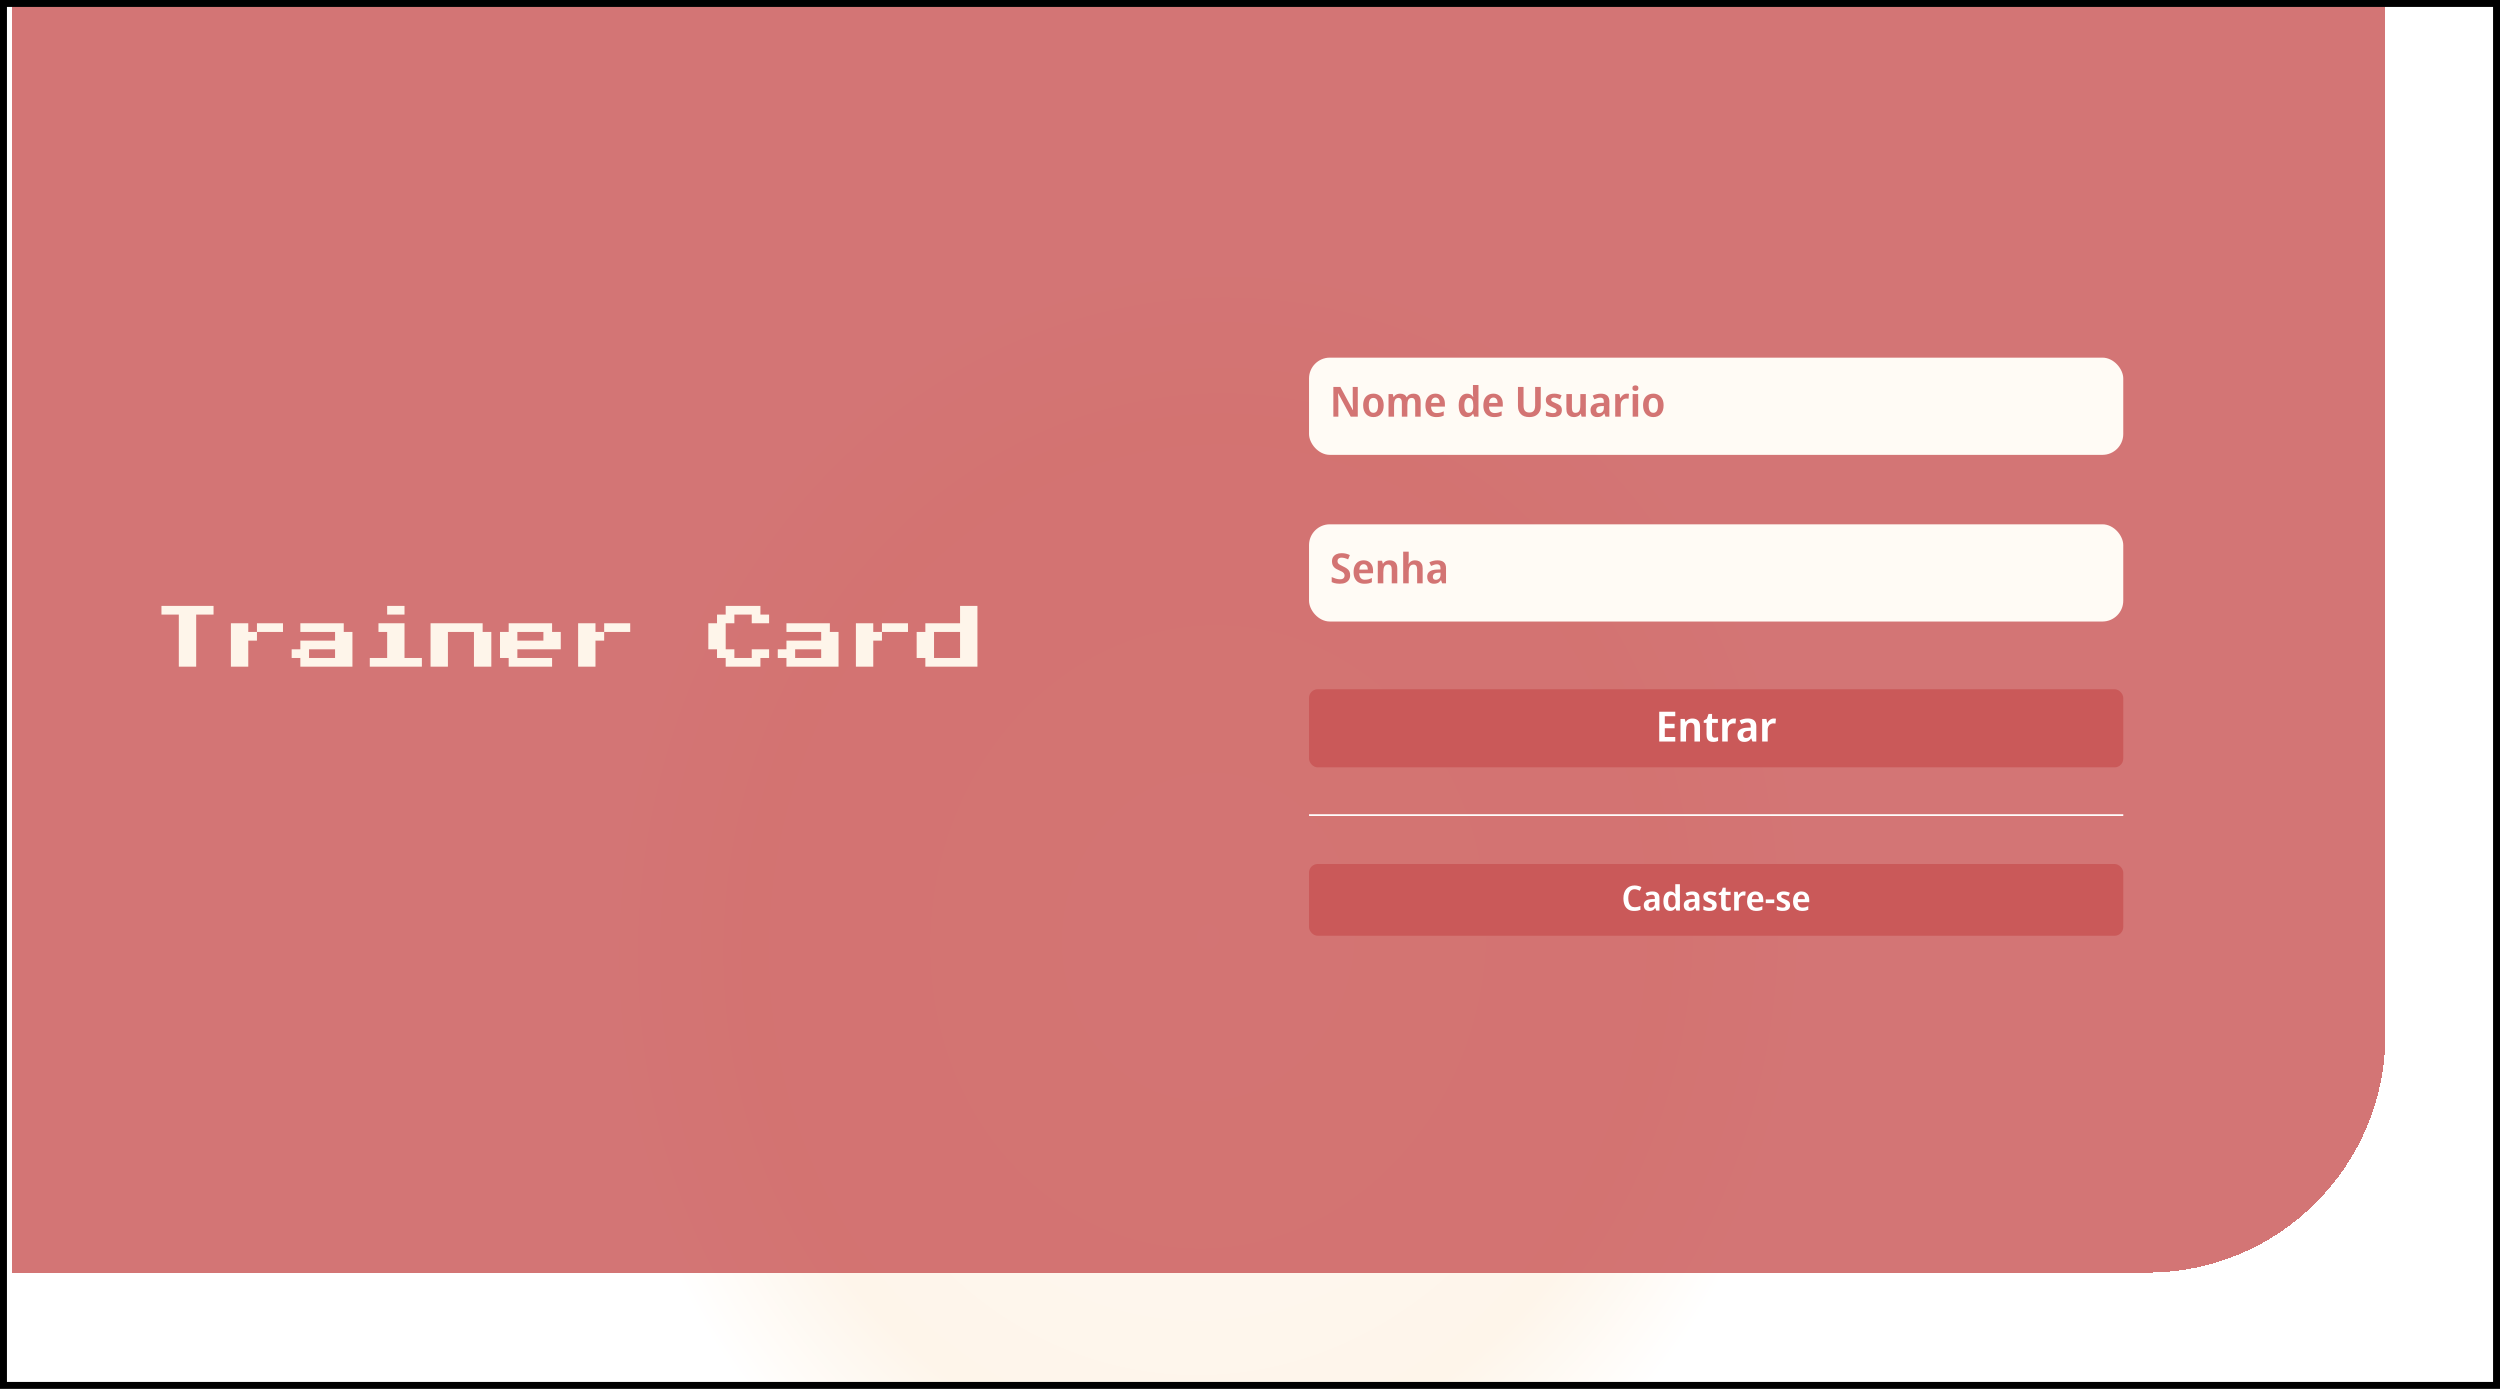 <svg width="1440" height="800" viewBox="0 0 1440 800" fill="none" xmlns="http://www.w3.org/2000/svg">
<g clip-path="url(#clip0_133_47)">
<rect width="1440" height="800" fill="url(#paint0_angular_133_47)"/>
<g filter="url(#filter0_bd_133_47)">
<path d="M0 -150H1367V589C1367 664.663 1305.66 726 1230 726H0V-150Z" fill="#CA5959" fill-opacity="0.83" shape-rendering="crispEdges"/>
</g>
<path d="M103 384V354H93V349H123V354H113V384H103ZM143 364H148V369H143V384H133V359H143V364ZM163 359V364H148V359H163ZM173 384V379H168V374H173V369H193V364H173V359H198V364H203V384H173ZM178 379H193V374H178V379ZM223 354V349H233V354H223ZM213 384V379H223V364H218V359H233V379H243V384H213ZM248 384V359H278V364H283V384H273V364H258V384H248ZM293 384V379H288V364H293V359H318V364H323V374H298V379H318V384H293ZM298 369H313V364H298V369ZM343 364H348V369H343V384H333V359H343V364ZM363 359V364H348V359H363ZM418 384V379H413V374H408V359H413V354H418V349H438V354H443V359H433V354H423V359H418V374H423V379H433V374H443V379H438V384H418ZM453 384V379H448V374H453V369H473V364H453V359H478V364H483V384H453ZM458 379H473V374H458V379ZM503 364H508V369H503V384H493V359H503V364ZM523 359V364H508V359H523ZM533 384V379H528V364H533V359H553V349H563V384H533ZM538 379H553V364H538V379Z" fill="#FEF5EA"/>
<line x1="754" y1="469.5" x2="1223" y2="469.5" stroke="white"/>
<g filter="url(#filter1_d_133_47)">
<rect x="754" y="495.66" width="469" height="41.34" rx="5" fill="#CA5959"/>
</g>
<path d="M941.498 512.191C940.938 512.191 940.431 512.311 939.978 512.551C939.524 512.791 939.138 513.137 938.818 513.591C938.511 514.044 938.278 514.591 938.118 515.231C937.958 515.871 937.878 516.591 937.878 517.391C937.878 518.471 938.011 519.397 938.278 520.171C938.544 520.931 938.951 521.517 939.498 521.931C940.044 522.344 940.731 522.551 941.558 522.551C942.131 522.551 942.691 522.491 943.238 522.371C943.784 522.237 944.338 522.064 944.898 521.851V524.031C944.351 524.271 943.784 524.444 943.198 524.551C942.624 524.657 941.978 524.711 941.258 524.711C939.858 524.711 938.704 524.411 937.798 523.811C936.891 523.197 936.211 522.344 935.758 521.251C935.318 520.144 935.098 518.851 935.098 517.371C935.098 516.291 935.238 515.304 935.518 514.411C935.798 513.517 936.211 512.744 936.758 512.091C937.304 511.437 937.978 510.931 938.778 510.571C939.578 510.211 940.491 510.031 941.518 510.031C942.198 510.031 942.884 510.117 943.578 510.291C944.284 510.451 944.904 510.677 945.438 510.971L944.538 513.071C944.071 512.844 943.584 512.644 943.078 512.471C942.584 512.284 942.058 512.191 941.498 512.191ZM951.81 513.471C953.116 513.471 954.116 513.777 954.81 514.391C955.503 514.991 955.85 515.937 955.85 517.231V524.511H953.99L953.47 523.011H953.39C953.096 523.397 952.796 523.724 952.49 523.991C952.183 524.244 951.83 524.424 951.43 524.531C951.03 524.651 950.55 524.711 949.99 524.711C949.39 524.711 948.85 524.591 948.37 524.351C947.89 524.111 947.51 523.744 947.23 523.251C946.95 522.744 946.81 522.111 946.81 521.351C946.81 520.231 947.196 519.391 947.97 518.831C948.743 518.257 949.903 517.944 951.45 517.891L953.19 517.831V517.291C953.19 516.597 953.043 516.104 952.75 515.811C952.456 515.517 952.056 515.371 951.55 515.371C951.07 515.371 950.583 515.451 950.09 515.611C949.61 515.771 949.136 515.957 948.67 516.171L947.85 514.411C948.396 514.131 949.003 513.904 949.67 513.731C950.336 513.557 951.05 513.471 951.81 513.471ZM952.07 519.431C951.123 519.471 950.463 519.664 950.09 520.011C949.716 520.344 949.53 520.797 949.53 521.371C949.53 521.877 949.656 522.244 949.91 522.471C950.176 522.697 950.523 522.811 950.95 522.811C951.576 522.811 952.11 522.604 952.55 522.191C952.99 521.764 953.21 521.137 953.21 520.311V519.391L952.07 519.431ZM962.021 524.711C960.861 524.711 959.921 524.244 959.201 523.311C958.481 522.364 958.121 520.964 958.121 519.111C958.121 517.257 958.488 515.857 959.221 514.911C959.954 513.951 960.914 513.471 962.101 513.471C962.594 513.471 963.021 513.544 963.381 513.691C963.754 513.824 964.074 514.011 964.341 514.251C964.608 514.491 964.841 514.757 965.041 515.051H965.121C965.094 514.864 965.061 514.577 965.021 514.191C964.981 513.804 964.961 513.444 964.961 513.111V509.311H967.621V524.511H965.581L965.081 523.091H964.961C964.788 523.384 964.568 523.657 964.301 523.911C964.034 524.151 963.714 524.344 963.341 524.491C962.968 524.637 962.528 524.711 962.021 524.711ZM962.901 522.671C963.714 522.671 964.288 522.404 964.621 521.871C964.954 521.337 965.121 520.531 965.121 519.451V519.131C965.121 517.957 964.961 517.064 964.641 516.451C964.321 515.837 963.734 515.531 962.881 515.531C962.214 515.531 961.701 515.851 961.341 516.491C960.994 517.117 960.821 518.004 960.821 519.151C960.821 520.297 961.001 521.171 961.361 521.771C961.721 522.371 962.234 522.671 962.901 522.671ZM974.837 513.471C976.144 513.471 977.144 513.777 977.837 514.391C978.53 514.991 978.877 515.937 978.877 517.231V524.511H977.017L976.497 523.011H976.417C976.124 523.397 975.824 523.724 975.517 523.991C975.21 524.244 974.857 524.424 974.457 524.531C974.057 524.651 973.577 524.711 973.017 524.711C972.417 524.711 971.877 524.591 971.397 524.351C970.917 524.111 970.537 523.744 970.257 523.251C969.977 522.744 969.837 522.111 969.837 521.351C969.837 520.231 970.224 519.391 970.997 518.831C971.77 518.257 972.93 517.944 974.477 517.891L976.217 517.831V517.291C976.217 516.597 976.07 516.104 975.777 515.811C975.484 515.517 975.084 515.371 974.577 515.371C974.097 515.371 973.61 515.451 973.117 515.611C972.637 515.771 972.164 515.957 971.697 516.171L970.877 514.411C971.424 514.131 972.03 513.904 972.697 513.731C973.364 513.557 974.077 513.471 974.837 513.471ZM975.097 519.431C974.15 519.471 973.49 519.664 973.117 520.011C972.744 520.344 972.557 520.797 972.557 521.371C972.557 521.877 972.684 522.244 972.937 522.471C973.204 522.697 973.55 522.811 973.977 522.811C974.604 522.811 975.137 522.604 975.577 522.191C976.017 521.764 976.237 521.137 976.237 520.311V519.391L975.097 519.431ZM988.828 521.371C988.828 522.091 988.668 522.704 988.348 523.211C988.028 523.704 987.555 524.077 986.928 524.331C986.302 524.584 985.515 524.711 984.568 524.711C983.848 524.711 983.222 524.657 982.688 524.551C982.155 524.444 981.642 524.277 981.148 524.051V521.911C981.682 522.164 982.255 522.377 982.868 522.551C983.495 522.724 984.062 522.811 984.568 522.811C985.168 522.811 985.602 522.704 985.868 522.491C986.135 522.277 986.268 521.991 986.268 521.631C986.268 521.417 986.208 521.224 986.088 521.051C985.982 520.877 985.755 520.697 985.408 520.511C985.075 520.311 984.588 520.064 983.948 519.771C983.322 519.491 982.802 519.211 982.388 518.931C981.975 518.651 981.662 518.317 981.448 517.931C981.235 517.531 981.128 517.031 981.128 516.431C981.128 515.457 981.495 514.724 982.228 514.231C982.975 513.724 983.948 513.471 985.148 513.471C985.802 513.471 986.408 513.537 986.968 513.671C987.542 513.791 988.115 513.991 988.688 514.271L987.908 516.131C987.588 515.984 987.262 515.857 986.928 515.751C986.608 515.631 986.295 515.537 985.988 515.471C985.695 515.404 985.402 515.371 985.108 515.371C984.642 515.371 984.288 515.457 984.048 515.631C983.808 515.791 983.688 516.024 983.688 516.331C983.688 516.544 983.748 516.737 983.868 516.911C983.988 517.071 984.215 517.237 984.548 517.411C984.882 517.584 985.355 517.804 985.968 518.071C986.582 518.311 987.102 518.571 987.528 518.851C987.955 519.117 988.275 519.451 988.488 519.851C988.715 520.251 988.828 520.757 988.828 521.371ZM995.284 522.691C995.577 522.691 995.857 522.664 996.124 522.611C996.404 522.544 996.664 522.471 996.904 522.391V524.271C996.624 524.391 996.284 524.491 995.884 524.571C995.484 524.664 995.037 524.711 994.544 524.711C993.931 524.711 993.384 524.611 992.904 524.411C992.424 524.197 992.044 523.837 991.764 523.331C991.497 522.824 991.364 522.117 991.364 521.211V515.571H990.004V514.471L991.524 513.591L992.324 511.291H994.004V513.671H996.804V515.571H994.004V521.191C994.004 521.697 994.117 522.077 994.344 522.331C994.584 522.571 994.897 522.691 995.284 522.691ZM1004.42 513.471C1004.6 513.471 1004.8 513.477 1005 513.491C1005.2 513.504 1005.36 513.531 1005.5 513.571L1005.26 515.911C1005.12 515.884 1004.96 515.864 1004.78 515.851C1004.6 515.824 1004.42 515.811 1004.22 515.811C1003.88 515.811 1003.56 515.877 1003.24 516.011C1002.92 516.131 1002.63 516.317 1002.38 516.571C1002.12 516.811 1001.92 517.124 1001.76 517.511C1001.61 517.897 1001.54 518.357 1001.54 518.891V524.511H998.876V513.671H1000.92L1001.28 515.551H1001.42C1001.62 515.164 1001.86 514.817 1002.16 514.511C1002.46 514.191 1002.8 513.937 1003.18 513.751C1003.56 513.564 1003.98 513.471 1004.42 513.471ZM1011.12 513.471C1012.06 513.471 1012.86 513.671 1013.52 514.071C1014.2 514.457 1014.73 515.017 1015.1 515.751C1015.48 516.471 1015.66 517.351 1015.66 518.391V519.671H1009.02C1009.05 520.657 1009.29 521.424 1009.74 521.971C1010.21 522.504 1010.86 522.771 1011.7 522.771C1012.37 522.771 1012.96 522.704 1013.48 522.571C1014 522.424 1014.54 522.217 1015.1 521.951V523.971C1014.6 524.224 1014.07 524.411 1013.52 524.531C1012.98 524.651 1012.3 524.711 1011.5 524.711C1010.49 524.711 1009.59 524.511 1008.8 524.111C1008.03 523.697 1007.42 523.077 1006.98 522.251C1006.54 521.424 1006.32 520.397 1006.32 519.171C1006.32 517.931 1006.52 516.891 1006.92 516.051C1007.32 515.197 1007.88 514.557 1008.6 514.131C1009.34 513.691 1010.18 513.471 1011.12 513.471ZM1011.16 515.331C1010.56 515.331 1010.08 515.551 1009.7 515.991C1009.34 516.417 1009.13 517.057 1009.06 517.911H1013.14C1013.14 517.404 1013.07 516.957 1012.92 516.571C1012.78 516.184 1012.56 515.884 1012.26 515.671C1011.98 515.444 1011.62 515.331 1011.16 515.331ZM1017.08 520.211V518.091H1021.96V520.211H1017.08ZM1031.11 521.371C1031.11 522.091 1030.95 522.704 1030.63 523.211C1030.31 523.704 1029.84 524.077 1029.21 524.331C1028.59 524.584 1027.8 524.711 1026.85 524.711C1026.13 524.711 1025.51 524.657 1024.97 524.551C1024.44 524.444 1023.93 524.277 1023.43 524.051V521.911C1023.97 522.164 1024.54 522.377 1025.15 522.551C1025.78 522.724 1026.35 522.811 1026.85 522.811C1027.45 522.811 1027.89 522.704 1028.15 522.491C1028.42 522.277 1028.55 521.991 1028.55 521.631C1028.55 521.417 1028.49 521.224 1028.37 521.051C1028.27 520.877 1028.04 520.697 1027.69 520.511C1027.36 520.311 1026.87 520.064 1026.23 519.771C1025.61 519.491 1025.09 519.211 1024.67 518.931C1024.26 518.651 1023.95 518.317 1023.73 517.931C1023.52 517.531 1023.41 517.031 1023.41 516.431C1023.41 515.457 1023.78 514.724 1024.51 514.231C1025.26 513.724 1026.23 513.471 1027.43 513.471C1028.09 513.471 1028.69 513.537 1029.25 513.671C1029.83 513.791 1030.4 513.991 1030.97 514.271L1030.19 516.131C1029.87 515.984 1029.55 515.857 1029.21 515.751C1028.89 515.631 1028.58 515.537 1028.27 515.471C1027.98 515.404 1027.69 515.371 1027.39 515.371C1026.93 515.371 1026.57 515.457 1026.33 515.631C1026.09 515.791 1025.97 516.024 1025.97 516.331C1025.97 516.544 1026.03 516.737 1026.15 516.911C1026.27 517.071 1026.5 517.237 1026.83 517.411C1027.17 517.584 1027.64 517.804 1028.25 518.071C1028.87 518.311 1029.39 518.571 1029.81 518.851C1030.24 519.117 1030.56 519.451 1030.77 519.851C1031 520.251 1031.11 520.757 1031.11 521.371ZM1037.59 513.471C1038.52 513.471 1039.32 513.671 1039.99 514.071C1040.67 514.457 1041.2 515.017 1041.57 515.751C1041.94 516.471 1042.13 517.351 1042.13 518.391V519.671H1035.49C1035.52 520.657 1035.76 521.424 1036.21 521.971C1036.68 522.504 1037.33 522.771 1038.17 522.771C1038.84 522.771 1039.43 522.704 1039.95 522.571C1040.47 522.424 1041.01 522.217 1041.57 521.951V523.971C1041.06 524.224 1040.54 524.411 1039.99 524.531C1039.44 524.651 1038.77 524.711 1037.97 524.711C1036.96 524.711 1036.06 524.511 1035.27 524.111C1034.5 523.697 1033.89 523.077 1033.45 522.251C1033.01 521.424 1032.79 520.397 1032.79 519.171C1032.79 517.931 1032.99 516.891 1033.39 516.051C1033.79 515.197 1034.35 514.557 1035.07 514.131C1035.8 513.691 1036.64 513.471 1037.59 513.471ZM1037.63 515.331C1037.03 515.331 1036.54 515.551 1036.17 515.991C1035.81 516.417 1035.6 517.057 1035.53 517.911H1039.61C1039.61 517.404 1039.54 516.957 1039.39 516.571C1039.24 516.184 1039.02 515.884 1038.73 515.671C1038.45 515.444 1038.08 515.331 1037.63 515.331Z" fill="white"/>
<g filter="url(#filter2_d_133_47)">
<rect x="754" y="395" width="469" height="45" rx="5" fill="#CA5959"/>
</g>
<path d="M964.952 427.104H955.712V409.968H964.952V412.536H958.928V416.904H964.568V419.472H958.928V424.512H964.952V427.104ZM974.803 413.856C976.163 413.856 977.235 414.232 978.019 414.984C978.803 415.736 979.195 416.952 979.195 418.632V427.104H976.003V419.232C976.003 418.256 975.835 417.528 975.499 417.048C975.163 416.552 974.635 416.304 973.915 416.304C972.843 416.304 972.115 416.688 971.731 417.456C971.347 418.208 971.155 419.304 971.155 420.744V427.104H967.963V414.096H970.411L970.867 415.8H970.987C971.275 415.352 971.611 414.984 971.995 414.696C972.379 414.408 972.811 414.2 973.291 414.072C973.771 413.928 974.275 413.856 974.803 413.856ZM987.676 424.92C988.028 424.92 988.364 424.888 988.684 424.824C989.02 424.744 989.332 424.656 989.62 424.56V426.816C989.284 426.96 988.876 427.08 988.396 427.176C987.916 427.288 987.38 427.344 986.788 427.344C986.052 427.344 985.396 427.224 984.82 426.984C984.244 426.728 983.788 426.296 983.452 425.688C983.132 425.08 982.972 424.232 982.972 423.144V416.376H981.34V415.056L983.164 414L984.124 411.24H986.14V414.096H989.5V416.376H986.14V423.12C986.14 423.728 986.276 424.184 986.548 424.488C986.836 424.776 987.212 424.92 987.676 424.92ZM998.634 413.856C998.858 413.856 999.09 413.864 999.33 413.88C999.57 413.896 999.77 413.928 999.93 413.976L999.642 416.784C999.482 416.752 999.29 416.728 999.066 416.712C998.858 416.68 998.634 416.664 998.394 416.664C997.994 416.664 997.602 416.744 997.218 416.904C996.834 417.048 996.49 417.272 996.186 417.576C995.882 417.864 995.634 418.24 995.442 418.704C995.266 419.168 995.178 419.72 995.178 420.36V427.104H991.986V414.096H994.434L994.866 416.352H995.034C995.274 415.888 995.57 415.472 995.922 415.104C996.29 414.72 996.698 414.416 997.146 414.192C997.61 413.968 998.106 413.856 998.634 413.856ZM1006.78 413.856C1008.35 413.856 1009.55 414.224 1010.38 414.96C1011.21 415.68 1011.63 416.816 1011.63 418.368V427.104H1009.4L1008.77 425.304H1008.68C1008.32 425.768 1007.96 426.16 1007.6 426.48C1007.23 426.784 1006.8 427 1006.32 427.128C1005.84 427.272 1005.27 427.344 1004.6 427.344C1003.88 427.344 1003.23 427.2 1002.65 426.912C1002.08 426.624 1001.62 426.184 1001.28 425.592C1000.95 424.984 1000.78 424.224 1000.78 423.312C1000.78 421.968 1001.24 420.96 1002.17 420.288C1003.1 419.6 1004.49 419.224 1006.35 419.16L1008.44 419.088V418.44C1008.44 417.608 1008.26 417.016 1007.91 416.664C1007.56 416.312 1007.08 416.136 1006.47 416.136C1005.89 416.136 1005.31 416.232 1004.72 416.424C1004.14 416.616 1003.57 416.84 1003.01 417.096L1002.03 414.984C1002.68 414.648 1003.41 414.376 1004.21 414.168C1005.01 413.96 1005.87 413.856 1006.78 413.856ZM1007.09 421.008C1005.96 421.056 1005.16 421.288 1004.72 421.704C1004.27 422.104 1004.04 422.648 1004.04 423.336C1004.04 423.944 1004.2 424.384 1004.5 424.656C1004.82 424.928 1005.24 425.064 1005.75 425.064C1006.5 425.064 1007.14 424.816 1007.67 424.32C1008.2 423.808 1008.46 423.056 1008.46 422.064V420.96L1007.09 421.008ZM1021.65 413.856C1021.87 413.856 1022.11 413.864 1022.35 413.88C1022.59 413.896 1022.79 413.928 1022.95 413.976L1022.66 416.784C1022.5 416.752 1022.31 416.728 1022.08 416.712C1021.87 416.68 1021.65 416.664 1021.41 416.664C1021.01 416.664 1020.62 416.744 1020.23 416.904C1019.85 417.048 1019.51 417.272 1019.2 417.576C1018.9 417.864 1018.65 418.24 1018.46 418.704C1018.28 419.168 1018.19 419.72 1018.19 420.36V427.104H1015V414.096H1017.45L1017.88 416.352H1018.05C1018.29 415.888 1018.59 415.472 1018.94 415.104C1019.31 414.72 1019.71 414.416 1020.16 414.192C1020.63 413.968 1021.12 413.856 1021.65 413.856Z" fill="white"/>
<g filter="url(#filter3_i_133_47)">
<rect x="754" y="202" width="469" height="56" rx="12" fill="#FFFBF5"/>
</g>
<path d="M782.08 240H778.024L770.8 226.56H770.704C770.72 226.912 770.736 227.288 770.752 227.688C770.768 228.072 770.784 228.472 770.8 228.888C770.832 229.288 770.856 229.696 770.872 230.112C770.888 230.528 770.896 230.944 770.896 231.36V240H768.016V222.864H772.048L779.248 236.208H779.344C779.328 235.888 779.312 235.544 779.296 235.176C779.28 234.792 779.264 234.4 779.248 234C779.232 233.6 779.216 233.192 779.2 232.776C779.184 232.36 779.176 231.96 779.176 231.576V222.864H782.08V240ZM797.006 233.472C797.006 234.56 796.87 235.52 796.598 236.352C796.326 237.184 795.926 237.896 795.398 238.488C794.886 239.064 794.262 239.504 793.526 239.808C792.79 240.096 791.966 240.24 791.054 240.24C790.206 240.24 789.414 240.096 788.678 239.808C787.958 239.504 787.334 239.064 786.806 238.488C786.294 237.896 785.894 237.184 785.606 236.352C785.318 235.52 785.174 234.56 785.174 233.472C785.174 232.032 785.406 230.816 785.87 229.824C786.35 228.816 787.038 228.056 787.934 227.544C788.83 227.016 789.894 226.752 791.126 226.752C792.278 226.752 793.294 227.016 794.174 227.544C795.054 228.056 795.742 228.816 796.238 229.824C796.75 230.816 797.006 232.032 797.006 233.472ZM788.414 233.472C788.414 234.384 788.51 235.168 788.702 235.824C788.894 236.464 789.182 236.952 789.566 237.288C789.966 237.624 790.478 237.792 791.102 237.792C791.726 237.792 792.23 237.624 792.614 237.288C793.014 236.952 793.302 236.464 793.478 235.824C793.67 235.168 793.766 234.384 793.766 233.472C793.766 232.544 793.67 231.768 793.478 231.144C793.286 230.504 792.99 230.024 792.59 229.704C792.206 229.368 791.702 229.2 791.078 229.2C790.134 229.2 789.454 229.568 789.038 230.304C788.622 231.04 788.414 232.096 788.414 233.472ZM814.071 226.752C815.479 226.752 816.535 227.128 817.239 227.88C817.943 228.632 818.295 229.848 818.295 231.528V240H815.151V232.104C815.151 231.144 814.991 230.424 814.671 229.944C814.351 229.448 813.855 229.2 813.183 229.2C812.255 229.2 811.599 229.544 811.215 230.232C810.831 230.92 810.639 231.92 810.639 233.232V240H807.471V232.104C807.471 231.464 807.399 230.928 807.255 230.496C807.111 230.064 806.895 229.744 806.607 229.536C806.319 229.312 805.951 229.2 805.503 229.2C804.863 229.2 804.359 229.376 803.991 229.728C803.623 230.064 803.359 230.56 803.199 231.216C803.055 231.872 802.983 232.68 802.983 233.64V240H799.791V226.992H802.239L802.695 228.696H802.839C803.079 228.248 803.375 227.88 803.727 227.592C804.095 227.304 804.511 227.096 804.975 226.968C805.455 226.824 805.951 226.752 806.463 226.752C807.375 226.752 808.135 226.92 808.743 227.256C809.367 227.576 809.847 228.08 810.182 228.768H810.351C810.751 228.064 811.279 227.552 811.935 227.232C812.607 226.912 813.319 226.752 814.071 226.752ZM826.817 226.752C827.937 226.752 828.897 226.992 829.697 227.472C830.513 227.936 831.145 228.608 831.593 229.488C832.041 230.352 832.265 231.408 832.265 232.656V234.192H824.297C824.329 235.376 824.617 236.296 825.161 236.952C825.721 237.592 826.505 237.912 827.513 237.912C828.313 237.912 829.025 237.832 829.649 237.672C830.273 237.496 830.921 237.248 831.593 236.928V239.352C830.985 239.656 830.353 239.88 829.697 240.024C829.041 240.168 828.233 240.24 827.273 240.24C826.057 240.24 824.977 240 824.033 239.52C823.105 239.024 822.377 238.28 821.849 237.288C821.321 236.296 821.057 235.064 821.057 233.592C821.057 232.104 821.297 230.856 821.777 229.848C822.257 228.824 822.929 228.056 823.793 227.544C824.673 227.016 825.681 226.752 826.817 226.752ZM826.865 228.984C826.145 228.984 825.561 229.248 825.113 229.776C824.681 230.288 824.425 231.056 824.345 232.08H829.241C829.241 231.472 829.153 230.936 828.977 230.472C828.801 230.008 828.537 229.648 828.185 229.392C827.849 229.12 827.409 228.984 826.865 228.984ZM844.885 240.24C843.493 240.24 842.365 239.68 841.501 238.56C840.637 237.424 840.205 235.744 840.205 233.52C840.205 231.296 840.645 229.616 841.525 228.48C842.405 227.328 843.557 226.752 844.981 226.752C845.573 226.752 846.085 226.84 846.517 227.016C846.965 227.176 847.349 227.4 847.669 227.688C847.989 227.976 848.269 228.296 848.509 228.648H848.605C848.573 228.424 848.533 228.08 848.485 227.616C848.437 227.152 848.413 226.72 848.413 226.32V221.76H851.605V240H849.157L848.557 238.296H848.413C848.205 238.648 847.941 238.976 847.621 239.28C847.301 239.568 846.917 239.8 846.469 239.976C846.021 240.152 845.493 240.24 844.885 240.24ZM845.941 237.792C846.917 237.792 847.605 237.472 848.005 236.832C848.405 236.192 848.605 235.224 848.605 233.928V233.544C848.605 232.136 848.413 231.064 848.029 230.328C847.645 229.592 846.941 229.224 845.917 229.224C845.117 229.224 844.501 229.608 844.069 230.376C843.653 231.128 843.445 232.192 843.445 233.568C843.445 234.944 843.661 235.992 844.093 236.712C844.525 237.432 845.141 237.792 845.941 237.792ZM860.168 226.752C861.288 226.752 862.248 226.992 863.048 227.472C863.864 227.936 864.496 228.608 864.944 229.488C865.392 230.352 865.616 231.408 865.616 232.656V234.192H857.648C857.68 235.376 857.968 236.296 858.512 236.952C859.072 237.592 859.856 237.912 860.864 237.912C861.664 237.912 862.376 237.832 863 237.672C863.624 237.496 864.272 237.248 864.944 236.928V239.352C864.336 239.656 863.704 239.88 863.048 240.024C862.392 240.168 861.584 240.24 860.624 240.24C859.408 240.24 858.328 240 857.384 239.52C856.456 239.024 855.728 238.28 855.2 237.288C854.672 236.296 854.408 235.064 854.408 233.592C854.408 232.104 854.648 230.856 855.128 229.848C855.608 228.824 856.28 228.056 857.144 227.544C858.024 227.016 859.032 226.752 860.168 226.752ZM860.216 228.984C859.496 228.984 858.912 229.248 858.464 229.776C858.032 230.288 857.776 231.056 857.696 232.08H862.592C862.592 231.472 862.504 230.936 862.328 230.472C862.152 230.008 861.888 229.648 861.536 229.392C861.2 229.12 860.76 228.984 860.216 228.984ZM887.477 233.952C887.477 235.136 887.229 236.208 886.733 237.168C886.253 238.112 885.517 238.864 884.525 239.424C883.549 239.968 882.325 240.24 880.853 240.24C878.741 240.24 877.125 239.664 876.005 238.512C874.901 237.344 874.349 235.808 874.349 233.904V222.864H877.565V233.592C877.565 234.984 877.845 236.008 878.405 236.664C878.965 237.304 879.805 237.624 880.925 237.624C881.709 237.624 882.341 237.472 882.821 237.168C883.317 236.864 883.677 236.408 883.901 235.8C884.125 235.176 884.237 234.432 884.237 233.568V222.864H887.477V233.952ZM899.648 236.232C899.648 237.096 899.456 237.832 899.072 238.44C898.688 239.032 898.12 239.48 897.368 239.784C896.616 240.088 895.672 240.24 894.536 240.24C893.672 240.24 892.92 240.176 892.28 240.048C891.64 239.92 891.024 239.72 890.432 239.448V236.88C891.072 237.184 891.76 237.44 892.496 237.648C893.248 237.856 893.928 237.96 894.536 237.96C895.256 237.96 895.776 237.832 896.096 237.576C896.416 237.32 896.576 236.976 896.576 236.544C896.576 236.288 896.504 236.056 896.36 235.848C896.232 235.64 895.96 235.424 895.544 235.2C895.144 234.96 894.56 234.664 893.792 234.312C893.04 233.976 892.416 233.64 891.92 233.304C891.424 232.968 891.048 232.568 890.792 232.104C890.536 231.624 890.408 231.024 890.408 230.304C890.408 229.136 890.848 228.256 891.728 227.664C892.624 227.056 893.792 226.752 895.232 226.752C896.016 226.752 896.744 226.832 897.416 226.992C898.104 227.136 898.792 227.376 899.48 227.712L898.544 229.944C898.16 229.768 897.768 229.616 897.368 229.488C896.984 229.344 896.608 229.232 896.24 229.152C895.888 229.072 895.536 229.032 895.184 229.032C894.624 229.032 894.2 229.136 893.912 229.344C893.624 229.536 893.48 229.816 893.48 230.184C893.48 230.44 893.552 230.672 893.696 230.88C893.84 231.072 894.112 231.272 894.512 231.48C894.912 231.688 895.48 231.952 896.216 232.272C896.952 232.56 897.576 232.872 898.088 233.208C898.6 233.528 898.984 233.928 899.24 234.408C899.512 234.888 899.648 235.496 899.648 236.232ZM913.442 226.992V240H910.994L910.586 238.32H910.418C910.162 238.768 909.834 239.136 909.434 239.424C909.034 239.696 908.594 239.896 908.114 240.024C907.634 240.168 907.138 240.24 906.626 240.24C905.73 240.24 904.954 240.072 904.298 239.736C903.642 239.4 903.13 238.888 902.762 238.2C902.41 237.496 902.234 236.592 902.234 235.488V226.992H905.426V234.888C905.426 235.848 905.586 236.576 905.906 237.072C906.242 237.552 906.77 237.792 907.49 237.792C908.21 237.792 908.77 237.624 909.17 237.288C909.586 236.936 909.874 236.432 910.034 235.776C910.194 235.12 910.274 234.312 910.274 233.352V226.992H913.442ZM922.139 226.752C923.707 226.752 924.907 227.12 925.739 227.856C926.571 228.576 926.987 229.712 926.987 231.264V240H924.755L924.131 238.2H924.035C923.683 238.664 923.323 239.056 922.955 239.376C922.587 239.68 922.163 239.896 921.683 240.024C921.203 240.168 920.627 240.24 919.955 240.24C919.235 240.24 918.587 240.096 918.011 239.808C917.435 239.52 916.979 239.08 916.643 238.488C916.307 237.88 916.139 237.12 916.139 236.208C916.139 234.864 916.603 233.856 917.531 233.184C918.459 232.496 919.851 232.12 921.707 232.056L923.795 231.984V231.336C923.795 230.504 923.619 229.912 923.267 229.56C922.915 229.208 922.435 229.032 921.827 229.032C921.251 229.032 920.667 229.128 920.075 229.32C919.499 229.512 918.931 229.736 918.371 229.992L917.387 227.88C918.043 227.544 918.771 227.272 919.571 227.064C920.371 226.856 921.227 226.752 922.139 226.752ZM922.451 233.904C921.315 233.952 920.523 234.184 920.075 234.6C919.627 235 919.403 235.544 919.403 236.232C919.403 236.84 919.555 237.28 919.859 237.552C920.179 237.824 920.595 237.96 921.107 237.96C921.859 237.96 922.499 237.712 923.027 237.216C923.555 236.704 923.819 235.952 923.819 234.96V233.856L922.451 233.904ZM937.009 226.752C937.233 226.752 937.465 226.76 937.705 226.776C937.945 226.792 938.145 226.824 938.305 226.872L938.017 229.68C937.857 229.648 937.665 229.624 937.441 229.608C937.233 229.576 937.009 229.56 936.769 229.56C936.369 229.56 935.977 229.64 935.593 229.8C935.209 229.944 934.865 230.168 934.561 230.472C934.257 230.76 934.009 231.136 933.817 231.6C933.641 232.064 933.553 232.616 933.553 233.256V240H930.361V226.992H932.809L933.241 229.248H933.409C933.649 228.784 933.945 228.368 934.297 228C934.665 227.616 935.073 227.312 935.521 227.088C935.985 226.864 936.481 226.752 937.009 226.752ZM943.584 226.992V240H940.416V226.992H943.584ZM942.024 221.976C942.488 221.976 942.888 222.096 943.224 222.336C943.56 222.56 943.728 222.968 943.728 223.56C943.728 224.136 943.56 224.552 943.224 224.808C942.888 225.048 942.488 225.168 942.024 225.168C941.528 225.168 941.112 225.048 940.776 224.808C940.44 224.552 940.272 224.136 940.272 223.56C940.272 222.968 940.44 222.56 940.776 222.336C941.112 222.096 941.528 221.976 942.024 221.976ZM958.232 233.472C958.232 234.56 958.096 235.52 957.824 236.352C957.552 237.184 957.152 237.896 956.624 238.488C956.112 239.064 955.488 239.504 954.752 239.808C954.016 240.096 953.192 240.24 952.28 240.24C951.432 240.24 950.64 240.096 949.904 239.808C949.184 239.504 948.56 239.064 948.032 238.488C947.52 237.896 947.12 237.184 946.832 236.352C946.544 235.52 946.4 234.56 946.4 233.472C946.4 232.032 946.632 230.816 947.096 229.824C947.576 228.816 948.264 228.056 949.16 227.544C950.056 227.016 951.12 226.752 952.352 226.752C953.504 226.752 954.52 227.016 955.4 227.544C956.28 228.056 956.968 228.816 957.464 229.824C957.976 230.816 958.232 232.032 958.232 233.472ZM949.64 233.472C949.64 234.384 949.736 235.168 949.928 235.824C950.12 236.464 950.408 236.952 950.792 237.288C951.192 237.624 951.704 237.792 952.328 237.792C952.952 237.792 953.456 237.624 953.84 237.288C954.24 236.952 954.528 236.464 954.704 235.824C954.896 235.168 954.992 234.384 954.992 233.472C954.992 232.544 954.896 231.768 954.704 231.144C954.512 230.504 954.216 230.024 953.816 229.704C953.432 229.368 952.928 229.2 952.304 229.2C951.36 229.2 950.68 229.568 950.264 230.304C949.848 231.04 949.64 232.096 949.64 233.472Z" fill="#CA5959" fill-opacity="0.83"/>
<g filter="url(#filter4_i_133_47)">
<rect x="754" y="298" width="469" height="56" rx="12" fill="#FFFBF5"/>
</g>
<path d="M777.688 331.32C777.688 332.328 777.456 333.2 776.992 333.936C776.544 334.672 775.872 335.24 774.976 335.64C774.096 336.04 773.008 336.24 771.712 336.24C771.072 336.24 770.48 336.2 769.936 336.12C769.392 336.056 768.88 335.952 768.4 335.808C767.936 335.664 767.488 335.488 767.056 335.28V332.4C767.776 332.72 768.552 333.016 769.384 333.288C770.232 333.544 771.056 333.672 771.856 333.672C772.464 333.672 772.96 333.584 773.344 333.408C773.728 333.216 774.008 332.96 774.184 332.64C774.376 332.304 774.472 331.92 774.472 331.488C774.472 331.008 774.352 330.6 774.112 330.264C773.888 329.928 773.536 329.616 773.056 329.328C772.576 329.04 771.952 328.744 771.184 328.44C770.64 328.2 770.12 327.944 769.624 327.672C769.144 327.384 768.72 327.04 768.352 326.64C768 326.24 767.72 325.768 767.512 325.224C767.32 324.68 767.224 324.04 767.224 323.304C767.224 322.328 767.456 321.488 767.92 320.784C768.384 320.08 769.032 319.544 769.864 319.176C770.696 318.808 771.664 318.624 772.768 318.624C773.696 318.624 774.544 318.72 775.312 318.912C776.096 319.104 776.832 319.376 777.52 319.728L776.512 322.2C775.856 321.896 775.208 321.656 774.568 321.48C773.944 321.304 773.312 321.216 772.672 321.216C772.176 321.216 771.76 321.304 771.424 321.48C771.088 321.64 770.832 321.872 770.656 322.176C770.496 322.48 770.416 322.832 770.416 323.232C770.416 323.696 770.528 324.088 770.752 324.408C770.976 324.728 771.328 325.032 771.808 325.32C772.288 325.592 772.912 325.912 773.68 326.28C774.528 326.664 775.248 327.072 775.84 327.504C776.448 327.936 776.904 328.456 777.208 329.064C777.528 329.672 777.688 330.424 777.688 331.32ZM785.426 322.752C786.546 322.752 787.506 322.992 788.306 323.472C789.122 323.936 789.754 324.608 790.202 325.488C790.65 326.352 790.874 327.408 790.874 328.656V330.192H782.906C782.938 331.376 783.226 332.296 783.77 332.952C784.33 333.592 785.114 333.912 786.122 333.912C786.922 333.912 787.634 333.832 788.258 333.672C788.882 333.496 789.53 333.248 790.202 332.928V335.352C789.594 335.656 788.962 335.88 788.306 336.024C787.65 336.168 786.842 336.24 785.882 336.24C784.666 336.24 783.586 336 782.642 335.52C781.714 335.024 780.986 334.28 780.458 333.288C779.93 332.296 779.666 331.064 779.666 329.592C779.666 328.104 779.906 326.856 780.386 325.848C780.866 324.824 781.538 324.056 782.402 323.544C783.282 323.016 784.29 322.752 785.426 322.752ZM785.474 324.984C784.754 324.984 784.17 325.248 783.722 325.776C783.29 326.288 783.034 327.056 782.954 328.08H787.85C787.85 327.472 787.762 326.936 787.586 326.472C787.41 326.008 787.146 325.648 786.794 325.392C786.458 325.12 786.018 324.984 785.474 324.984ZM800.443 322.752C801.803 322.752 802.875 323.128 803.659 323.88C804.443 324.632 804.835 325.848 804.835 327.528V336H801.643V328.128C801.643 327.152 801.475 326.424 801.139 325.944C800.803 325.448 800.275 325.2 799.555 325.2C798.483 325.2 797.755 325.584 797.371 326.352C796.987 327.104 796.795 328.2 796.795 329.64V336H793.603V322.992H796.051L796.507 324.696H796.627C796.915 324.248 797.251 323.88 797.635 323.592C798.019 323.304 798.451 323.096 798.931 322.968C799.411 322.824 799.915 322.752 800.443 322.752ZM811.42 322.104C811.42 322.616 811.396 323.12 811.348 323.616C811.316 324.096 811.284 324.456 811.252 324.696H811.444C811.7 324.248 812.004 323.888 812.356 323.616C812.724 323.328 813.132 323.112 813.58 322.968C814.044 322.824 814.524 322.752 815.02 322.752C815.932 322.752 816.716 322.92 817.372 323.256C818.028 323.592 818.54 324.112 818.908 324.816C819.276 325.504 819.46 326.408 819.46 327.528V336H816.268V328.128C816.268 327.136 816.1 326.4 815.764 325.92C815.428 325.44 814.9 325.2 814.18 325.2C813.492 325.2 812.94 325.376 812.524 325.728C812.108 326.064 811.82 326.568 811.66 327.24C811.5 327.896 811.42 328.704 811.42 329.664V336H808.228V317.76H811.42V322.104ZM828.061 322.752C829.629 322.752 830.829 323.12 831.661 323.856C832.493 324.576 832.909 325.712 832.909 327.264V336H830.677L830.053 334.2H829.957C829.605 334.664 829.245 335.056 828.877 335.376C828.509 335.68 828.085 335.896 827.605 336.024C827.125 336.168 826.549 336.24 825.877 336.24C825.157 336.24 824.509 336.096 823.933 335.808C823.357 335.52 822.901 335.08 822.565 334.488C822.229 333.88 822.061 333.12 822.061 332.208C822.061 330.864 822.525 329.856 823.453 329.184C824.381 328.496 825.773 328.12 827.629 328.056L829.717 327.984V327.336C829.717 326.504 829.541 325.912 829.189 325.56C828.837 325.208 828.357 325.032 827.749 325.032C827.173 325.032 826.589 325.128 825.997 325.32C825.421 325.512 824.853 325.736 824.293 325.992L823.309 323.88C823.965 323.544 824.693 323.272 825.493 323.064C826.293 322.856 827.149 322.752 828.061 322.752ZM828.373 329.904C827.237 329.952 826.445 330.184 825.997 330.6C825.549 331 825.325 331.544 825.325 332.232C825.325 332.84 825.477 333.28 825.781 333.552C826.101 333.824 826.517 333.96 827.029 333.96C827.781 333.96 828.421 333.712 828.949 333.216C829.477 332.704 829.741 331.952 829.741 330.96V329.856L828.373 329.904Z" fill="#CA5959" fill-opacity="0.83"/>
</g>
<rect x="2" y="2" width="1436" height="796" stroke="black" stroke-width="4"/>
<defs>
<filter id="filter0_bd_133_47" x="-24.5" y="-174.5" width="1418.4" height="927.4" filterUnits="userSpaceOnUse" color-interpolation-filters="sRGB">
<feFlood flood-opacity="0" result="BackgroundImageFix"/>
<feGaussianBlur in="BackgroundImageFix" stdDeviation="12.25"/>
<feComposite in2="SourceAlpha" operator="in" result="effect1_backgroundBlur_133_47"/>
<feColorMatrix in="SourceAlpha" type="matrix" values="0 0 0 0 0 0 0 0 0 0 0 0 0 0 0 0 0 0 127 0" result="hardAlpha"/>
<feOffset dx="7" dy="7"/>
<feGaussianBlur stdDeviation="9.95"/>
<feComposite in2="hardAlpha" operator="out"/>
<feColorMatrix type="matrix" values="0 0 0 0 0 0 0 0 0 0 0 0 0 0 0 0 0 0 0.25 0"/>
<feBlend mode="normal" in2="effect1_backgroundBlur_133_47" result="effect2_dropShadow_133_47"/>
<feBlend mode="normal" in="SourceGraphic" in2="effect2_dropShadow_133_47" result="shape"/>
</filter>
<filter id="filter1_d_133_47" x="730.2" y="473.86" width="516.6" height="88.94" filterUnits="userSpaceOnUse" color-interpolation-filters="sRGB">
<feFlood flood-opacity="0" result="BackgroundImageFix"/>
<feColorMatrix in="SourceAlpha" type="matrix" values="0 0 0 0 0 0 0 0 0 0 0 0 0 0 0 0 0 0 127 0" result="hardAlpha"/>
<feMorphology radius="6" operator="erode" in="SourceAlpha" result="effect1_dropShadow_133_47"/>
<feOffset dy="2"/>
<feGaussianBlur stdDeviation="14.9"/>
<feComposite in2="hardAlpha" operator="out"/>
<feColorMatrix type="matrix" values="0 0 0 0 0 0 0 0 0 0 0 0 0 0 0 0 0 0 0.25 0"/>
<feBlend mode="normal" in2="BackgroundImageFix" result="effect1_dropShadow_133_47"/>
<feBlend mode="normal" in="SourceGraphic" in2="effect1_dropShadow_133_47" result="shape"/>
</filter>
<filter id="filter2_d_133_47" x="730.2" y="373.2" width="516.6" height="92.6" filterUnits="userSpaceOnUse" color-interpolation-filters="sRGB">
<feFlood flood-opacity="0" result="BackgroundImageFix"/>
<feColorMatrix in="SourceAlpha" type="matrix" values="0 0 0 0 0 0 0 0 0 0 0 0 0 0 0 0 0 0 127 0" result="hardAlpha"/>
<feMorphology radius="6" operator="erode" in="SourceAlpha" result="effect1_dropShadow_133_47"/>
<feOffset dy="2"/>
<feGaussianBlur stdDeviation="14.9"/>
<feComposite in2="hardAlpha" operator="out"/>
<feColorMatrix type="matrix" values="0 0 0 0 0 0 0 0 0 0 0 0 0 0 0 0 0 0 0.25 0"/>
<feBlend mode="normal" in2="BackgroundImageFix" result="effect1_dropShadow_133_47"/>
<feBlend mode="normal" in="SourceGraphic" in2="effect1_dropShadow_133_47" result="shape"/>
</filter>
<filter id="filter3_i_133_47" x="754" y="202" width="469" height="60" filterUnits="userSpaceOnUse" color-interpolation-filters="sRGB">
<feFlood flood-opacity="0" result="BackgroundImageFix"/>
<feBlend mode="normal" in="SourceGraphic" in2="BackgroundImageFix" result="shape"/>
<feColorMatrix in="SourceAlpha" type="matrix" values="0 0 0 0 0 0 0 0 0 0 0 0 0 0 0 0 0 0 127 0" result="hardAlpha"/>
<feOffset dy="4"/>
<feGaussianBlur stdDeviation="2"/>
<feComposite in2="hardAlpha" operator="arithmetic" k2="-1" k3="1"/>
<feColorMatrix type="matrix" values="0 0 0 0 0 0 0 0 0 0 0 0 0 0 0 0 0 0 0.25 0"/>
<feBlend mode="normal" in2="shape" result="effect1_innerShadow_133_47"/>
</filter>
<filter id="filter4_i_133_47" x="754" y="298" width="469" height="60" filterUnits="userSpaceOnUse" color-interpolation-filters="sRGB">
<feFlood flood-opacity="0" result="BackgroundImageFix"/>
<feBlend mode="normal" in="SourceGraphic" in2="BackgroundImageFix" result="shape"/>
<feColorMatrix in="SourceAlpha" type="matrix" values="0 0 0 0 0 0 0 0 0 0 0 0 0 0 0 0 0 0 127 0" result="hardAlpha"/>
<feOffset dy="4"/>
<feGaussianBlur stdDeviation="2"/>
<feComposite in2="hardAlpha" operator="arithmetic" k2="-1" k3="1"/>
<feColorMatrix type="matrix" values="0 0 0 0 0 0 0 0 0 0 0 0 0 0 0 0 0 0 0.25 0"/>
<feBlend mode="normal" in2="shape" result="effect1_innerShadow_133_47"/>
</filter>
<radialGradient id="paint0_angular_133_47" cx="0" cy="0" r="1" gradientUnits="userSpaceOnUse" gradientTransform="translate(695.5 539.062) rotate(-170.74) scale(349.556 390.382)">
<stop stop-color="#FFFBF7"/>
<stop offset="0.26" stop-color="#FEF8F0"/>
<stop offset="0.525" stop-color="#FEF6ED"/>
<stop offset="0.765" stop-color="#FEF5EA"/>
<stop offset="1" stop-color="white"/>
</radialGradient>
<clipPath id="clip0_133_47">
<rect width="1440" height="800" fill="white"/>
</clipPath>
</defs>
</svg>
